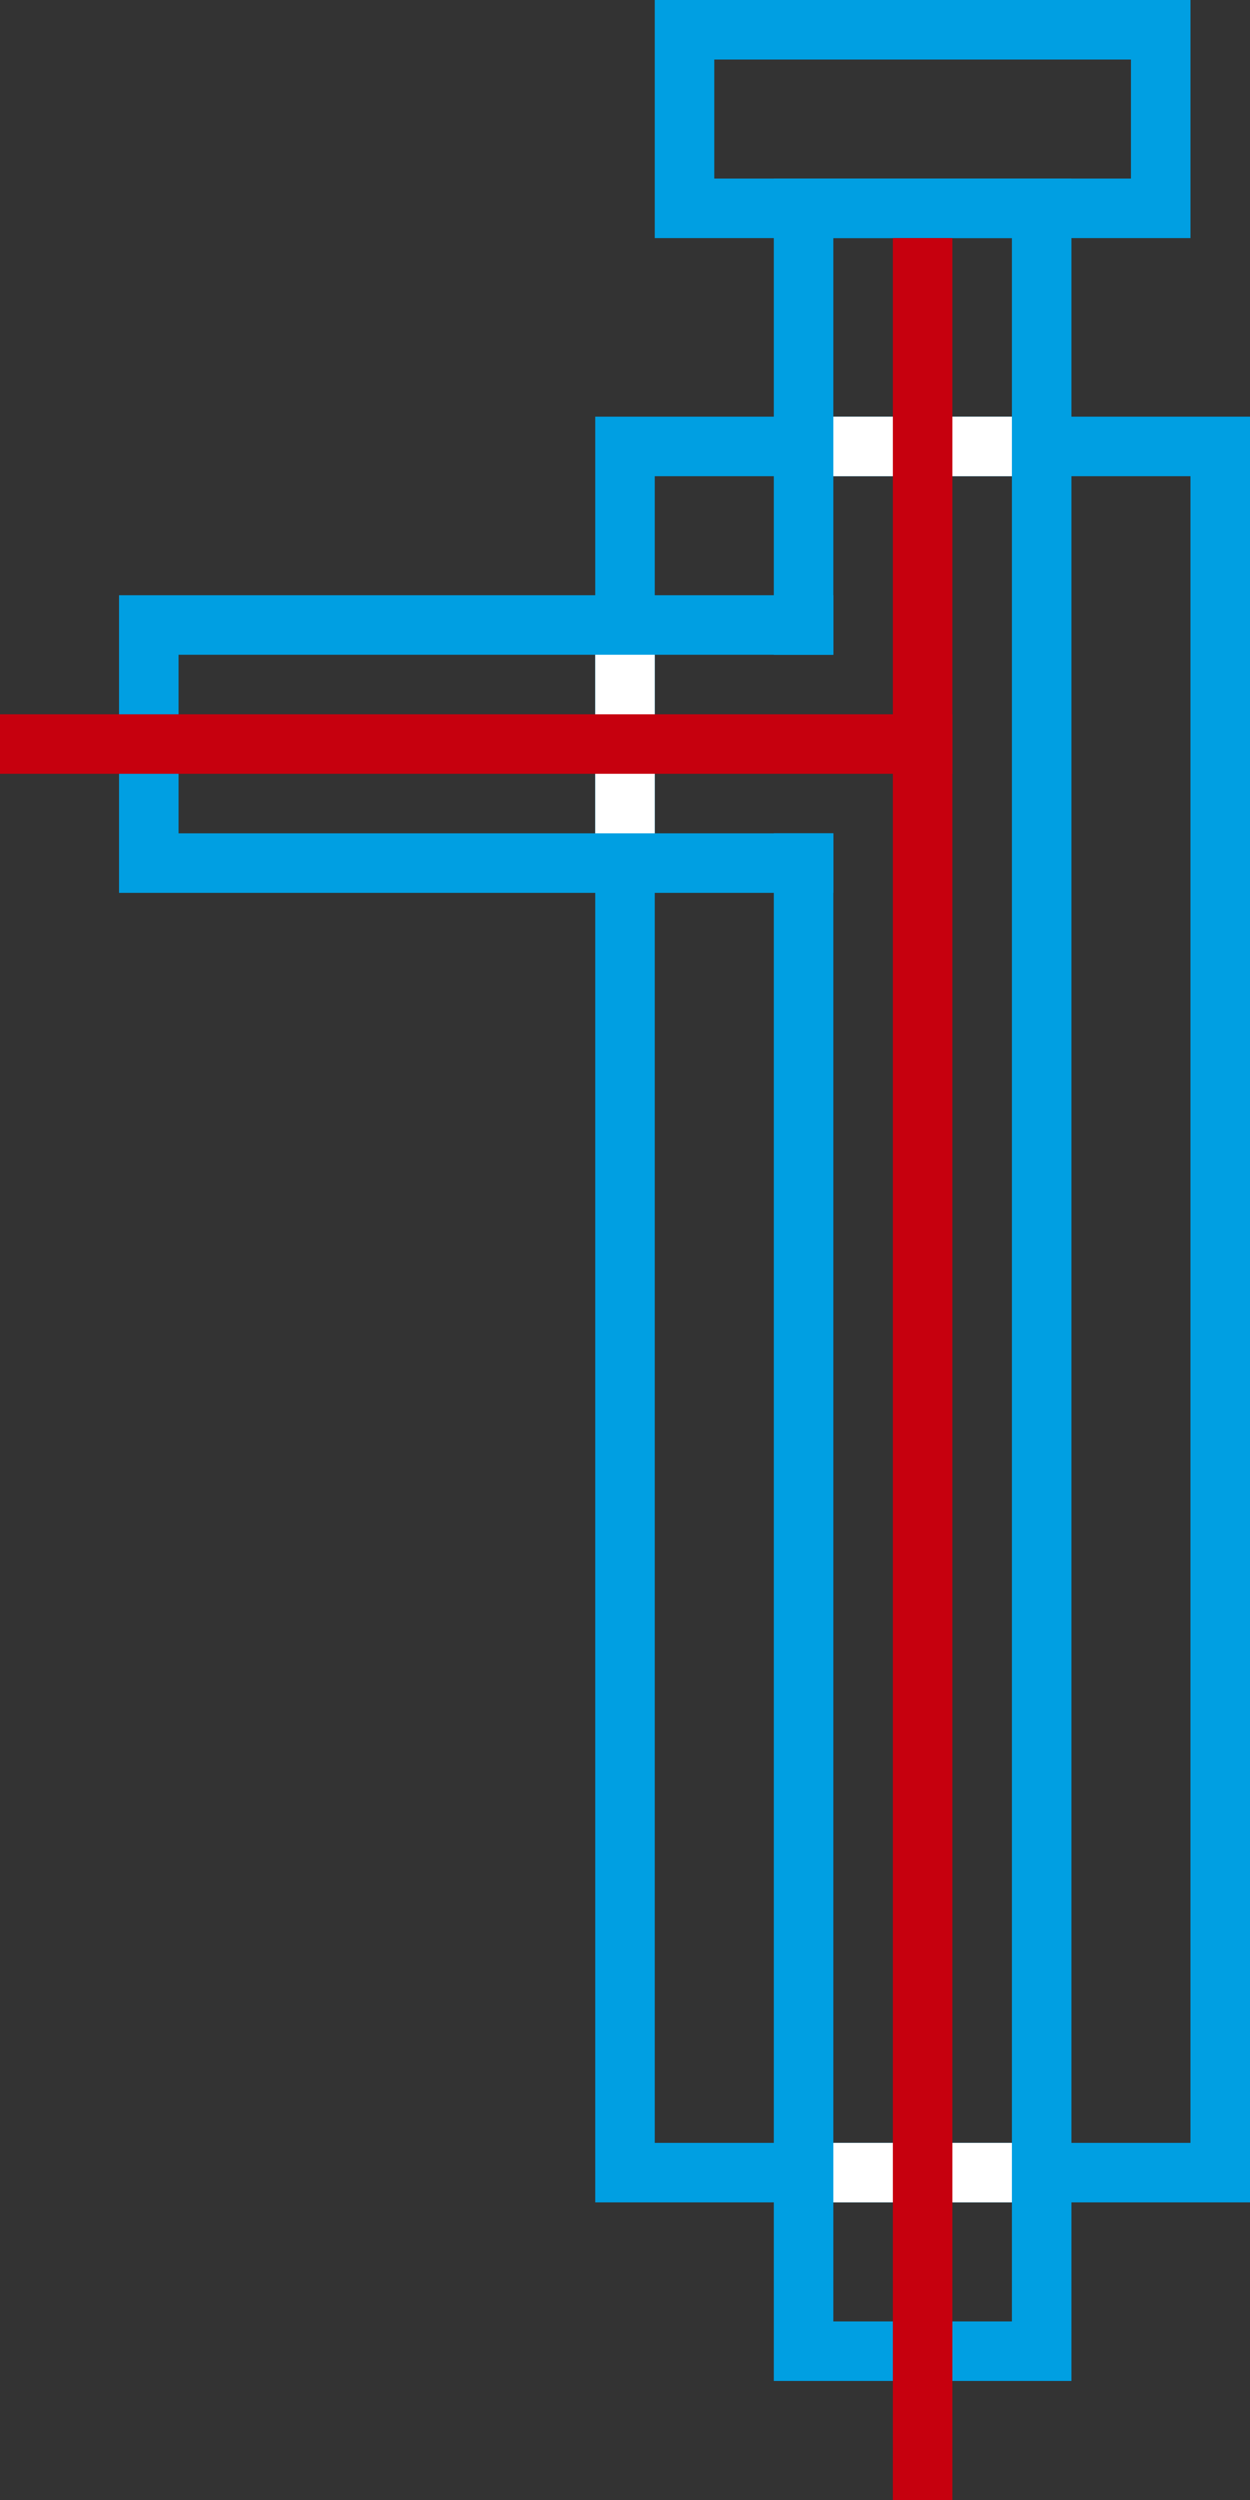 <svg xmlns="http://www.w3.org/2000/svg" width="21" height="42" viewBox="0 0 21 42"><rect x="0" y="0" width="21" height="42" fill="#333333" stroke="none"/><defs><clipPath id="1s5fa"><path fill="#fff" d="M14 15H2v-5h12"/></clipPath><clipPath id="1s5fb"><path fill="#fff" d="M13 11V3h5v37h-5V14"/></clipPath><clipPath id="1s5fc"><path fill="#fff" d="M10 7h11v30H10z"/></clipPath><clipPath id="1s5fd"><path fill="#fff" d="M10 11h1v3h-1z"/></clipPath><clipPath id="1s5fe"><path fill="#fff" d="M17 7v1h-3V7z"/></clipPath><clipPath id="1s5ff"><path fill="#fff" d="M17 36v1h-3v-1z"/></clipPath><clipPath id="1s5fg"><path fill="#fff" d="M11 0h9v4h-9z"/></clipPath><clipPath id="1s5fh"><path fill="#fff" d="M15 4h1v38h-1z"/></clipPath><clipPath id="1s5fi"><path fill="#fff" d="M16 12v1H0v-1z"/></clipPath></defs><g><g><path fill="none" stroke="#009fe2" stroke-miterlimit="20" stroke-width="2" d="M14 15v0H2v0-5 0h12v0" clip-path="url(&quot;#1s5fa&quot;)"/></g><g><path fill="none" stroke="#009fe2" stroke-miterlimit="20" stroke-width="2" d="M13 11V3v0h5v37h-5V14" clip-path="url(&quot;#1s5fb&quot;)"/></g><g/><g><path fill="none" stroke="#009fe2" stroke-miterlimit="20" stroke-width="2" d="M10 7v0h11v30H10v0z" clip-path="url(&quot;#1s5fc&quot;)"/></g><g><path fill="none" stroke="#fff" stroke-miterlimit="20" stroke-width="2" d="M10 11v0h1v3h-1v0z" clip-path="url(&quot;#1s5fd&quot;)"/></g><g><path fill="none" stroke="#fff" stroke-miterlimit="20" stroke-width="2" d="M17 7v1h-3v0-1 0z" clip-path="url(&quot;#1s5fe&quot;)"/></g><g><path fill="none" stroke="#fff" stroke-miterlimit="20" stroke-width="2" d="M17 36v1h-3v0-1 0z" clip-path="url(&quot;#1s5ff&quot;)"/></g><g><path fill="none" stroke="#009fe2" stroke-miterlimit="20" stroke-width="2" d="M11 0v0h9v4h-9v0z" clip-path="url(&quot;#1s5fg&quot;)"/></g><g><path fill="none" stroke="#c6000e" stroke-miterlimit="20" stroke-width="2" d="M15 4v0h1v38h-1v0z" clip-path="url(&quot;#1s5fh&quot;)"/></g><g><path fill="none" stroke="#c6000e" stroke-miterlimit="20" stroke-width="2" d="M16 12v1H0v0-1 0z" clip-path="url(&quot;#1s5fi&quot;)"/></g></g></svg>